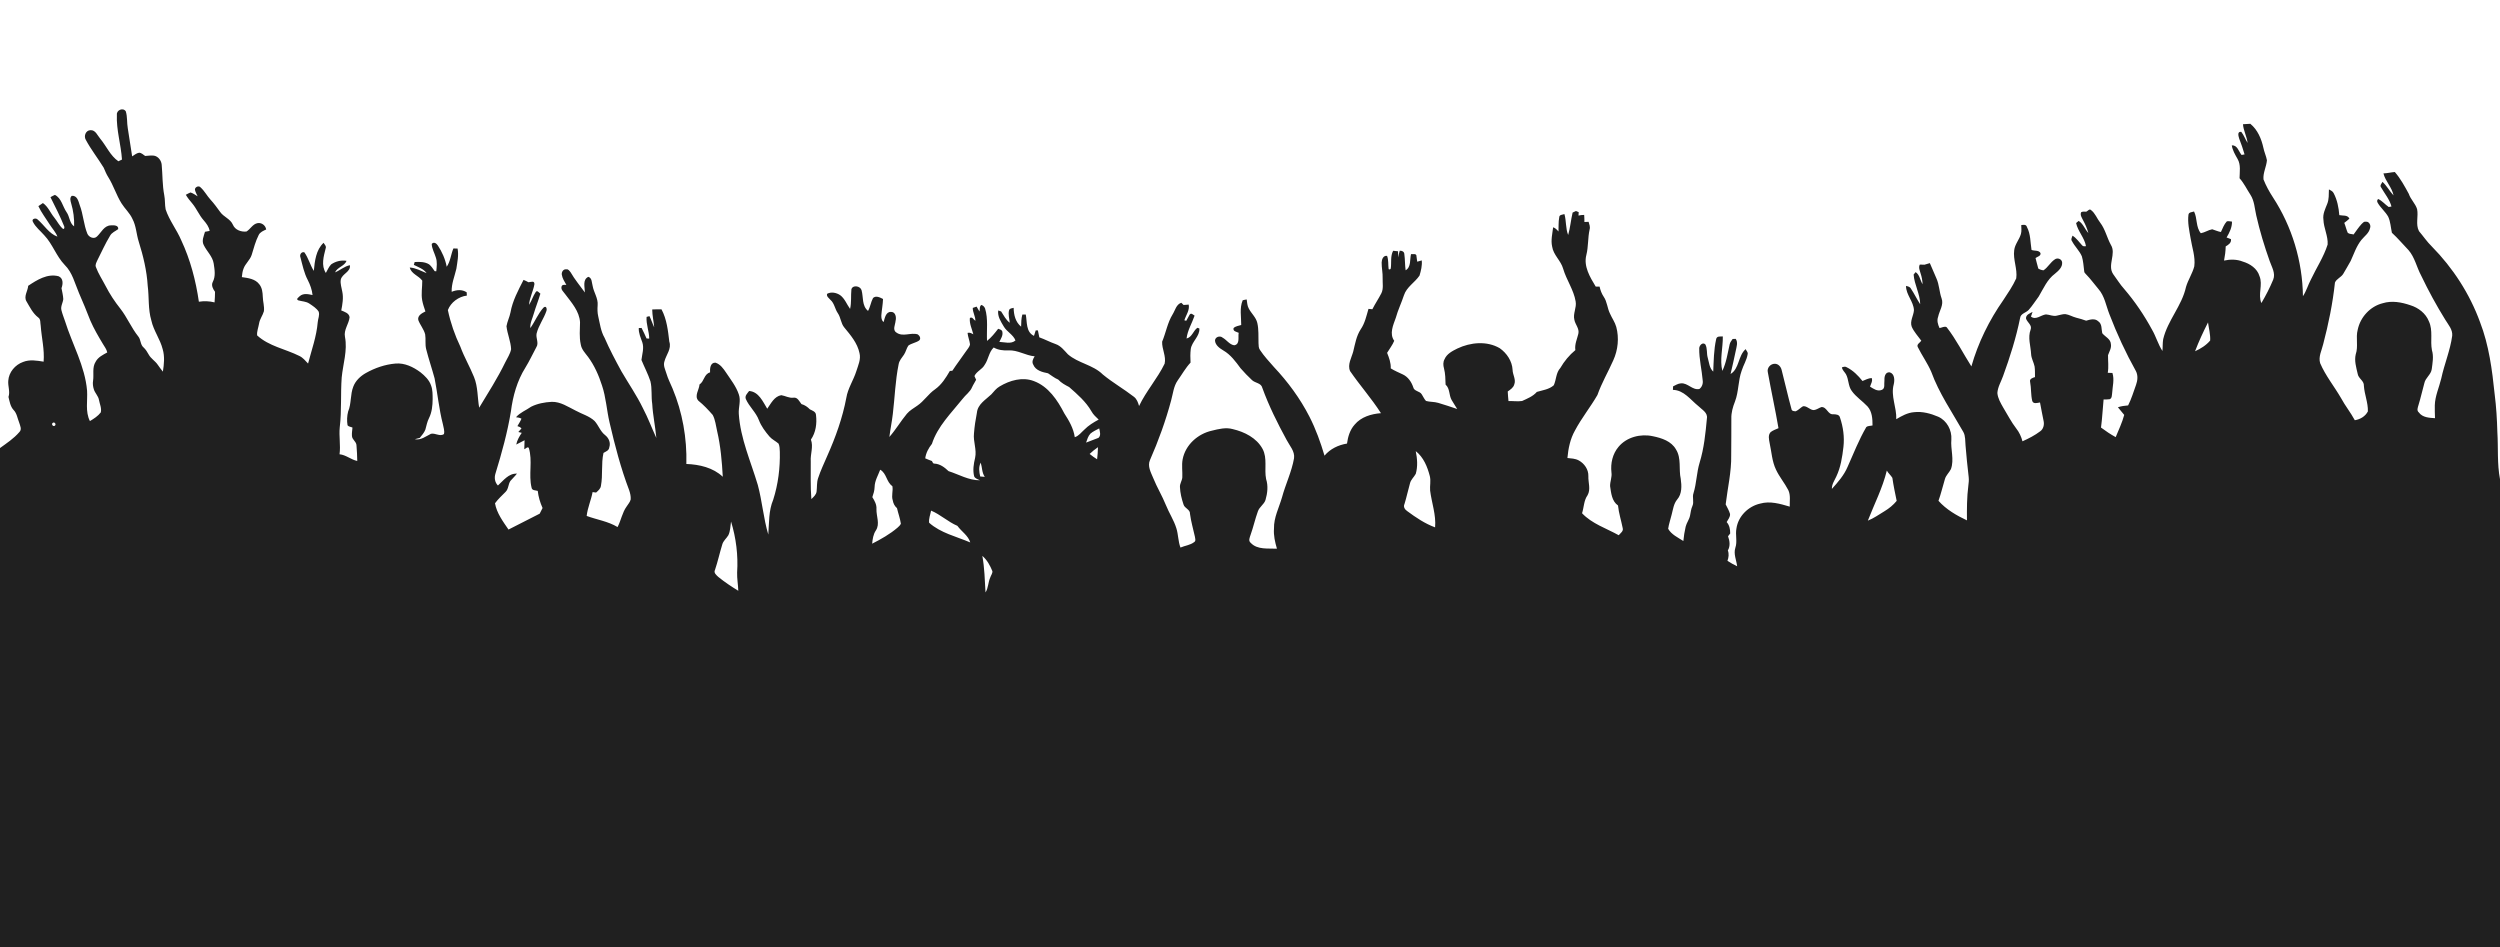 <?xml version="1.0" encoding="UTF-8" ?>
<!DOCTYPE svg PUBLIC "-//W3C//DTD SVG 1.1//EN" "http://www.w3.org/Graphics/SVG/1.1/DTD/svg11.dtd">
<svg width="2048pt" height="776pt" viewBox="0 0 2048 776" version="1.1" xmlns="http://www.w3.org/2000/svg">
<g id="#000000ff">
<path fill="#202020" opacity="1.00" d=" M 95.75 94.01 C 95.33 90.15 100.91 87.83 103.05 91.23 C 104.45 95.70 103.86 100.51 104.68 105.09 C 105.90 112.76 107.05 120.43 108.26 128.10 C 110.09 126.99 111.79 125.44 113.97 125.10 C 115.94 125.18 117.36 126.75 118.91 127.76 C 121.32 127.62 123.75 127.19 126.16 127.51 C 129.67 128.14 132.16 131.52 132.46 134.96 C 133.23 143.25 132.97 151.65 134.55 159.86 C 135.34 163.70 134.94 167.66 135.68 171.49 C 138.66 180.55 144.78 188.11 148.48 196.84 C 155.93 212.72 160.41 229.86 162.92 247.17 C 167.20 246.50 171.56 246.66 175.76 247.72 C 176.00 244.83 176.15 241.94 176.15 239.04 C 174.50 236.75 172.88 233.87 174.27 231.02 C 176.80 226.36 175.80 220.88 175.06 215.88 C 174.13 210.01 169.40 205.92 166.91 200.76 C 165.04 197.22 166.94 193.36 167.93 189.88 C 169.20 189.64 170.47 189.40 171.74 189.17 C 171.15 185.75 169.03 182.97 166.81 180.42 C 163.14 176.28 161.10 171.01 157.58 166.76 C 155.65 164.47 153.73 162.17 152.23 159.57 C 153.47 158.86 154.74 158.22 156.05 157.66 C 158.20 158.31 160.02 159.69 161.91 160.85 C 161.17 159.25 160.27 157.69 159.82 155.97 C 158.91 153.52 162.84 151.49 164.38 153.58 C 167.59 156.48 169.56 160.43 172.48 163.60 C 175.34 166.70 177.80 170.13 180.28 173.54 C 183.15 177.73 188.74 179.26 190.80 184.13 C 192.61 188.42 197.56 190.14 201.90 189.66 C 205.16 187.71 206.99 183.54 210.98 182.79 C 214.34 182.20 217.56 184.64 218.05 187.99 C 215.76 189.07 213.13 190.07 211.93 192.49 C 209.30 197.65 207.87 203.31 206.17 208.82 C 204.82 213.06 200.98 215.90 199.50 220.07 C 198.61 222.28 198.37 224.66 198.12 227.01 C 203.15 227.74 209.05 228.43 212.35 232.80 C 214.73 235.66 215.14 239.48 215.27 243.06 C 215.34 247.05 216.72 250.98 216.19 255.00 C 215.22 258.45 212.79 261.36 212.24 264.97 C 211.72 268.21 210.28 271.54 210.64 274.76 C 220.27 283.64 233.78 285.87 245.21 291.58 C 248.14 292.94 250.19 295.53 252.37 297.82 C 255.27 286.64 259.31 275.65 260.27 264.07 C 260.46 261.15 262.08 258.13 261.04 255.27 C 259.21 252.43 256.23 250.60 253.49 248.74 C 250.75 246.83 247.29 246.95 244.22 246.01 C 242.17 244.88 244.86 243.50 245.58 242.59 C 248.55 240.03 252.59 240.94 256.04 241.71 C 255.60 237.42 254.12 233.34 252.18 229.51 C 249.09 223.71 247.81 217.21 246.14 210.91 C 245.21 208.78 246.80 205.97 249.32 206.69 C 252.67 211.34 254.03 217.08 257.08 221.92 C 257.84 213.92 258.83 204.68 265.08 198.91 C 265.91 200.31 267.54 201.72 266.77 203.52 C 265.15 210.06 262.92 217.42 266.93 223.61 C 268.29 221.24 269.35 218.60 271.27 216.60 C 274.90 214.07 279.51 212.93 283.90 213.68 C 282.14 218.13 276.42 218.77 274.45 223.15 C 278.59 221.45 282.13 218.14 286.61 217.25 C 287.56 222.70 280.18 224.23 279.16 229.11 C 278.62 232.42 279.85 235.65 280.39 238.88 C 281.49 244.00 280.54 249.25 279.56 254.31 C 282.20 255.44 286.09 256.55 286.38 259.94 C 285.78 265.42 281.44 270.23 282.60 275.96 C 284.78 287.11 280.98 298.19 279.92 309.25 C 278.93 322.80 279.97 336.44 278.33 349.95 C 277.57 357.34 279.14 364.76 278.15 372.14 C 283.40 372.63 287.53 376.55 292.67 377.64 C 292.51 373.41 292.47 369.17 292.04 364.95 C 292.04 361.81 288.46 360.26 288.32 357.16 C 288.14 354.84 288.54 352.55 288.75 350.26 C 287.44 349.63 285.68 349.62 284.71 348.42 C 284.10 344.70 284.23 340.77 285.19 337.11 C 287.97 330.59 286.82 323.17 289.47 316.60 C 291.32 311.82 295.24 308.13 299.63 305.64 C 307.11 301.42 315.42 298.54 324.01 297.82 C 331.47 297.16 338.55 300.61 344.40 304.94 C 348.04 307.84 351.61 311.27 353.13 315.80 C 354.49 319.35 354.39 323.21 354.42 326.95 C 354.38 332.27 353.83 337.76 351.41 342.58 C 349.91 345.51 349.36 348.76 348.47 351.90 C 347.51 354.50 345.57 356.58 343.86 358.73 C 342.85 359.00 340.82 359.53 339.80 359.80 C 344.79 360.82 348.88 357.39 353.06 355.36 C 356.53 354.55 360.35 357.86 363.67 355.62 C 364.42 352.90 363.23 350.09 362.79 347.40 C 359.61 335.08 358.47 322.37 356.01 309.91 C 353.83 301.86 351.11 293.96 349.08 285.88 C 348.14 281.95 348.93 277.89 348.30 273.94 C 347.23 269.66 344.15 266.25 342.65 262.16 C 341.86 258.45 345.79 256.51 348.50 255.13 C 347.53 252.11 346.42 249.13 345.86 246.01 C 344.89 240.67 345.96 235.27 345.92 229.90 C 342.95 225.78 336.97 224.47 335.66 219.15 C 340.61 219.42 344.96 222.02 349.47 223.77 C 346.92 220.18 342.72 218.90 339.01 216.98 C 339.18 216.40 339.53 215.23 339.70 214.65 C 343.68 214.44 347.97 214.38 351.49 216.54 C 353.41 218.04 354.67 220.18 356.08 222.13 C 356.41 222.16 357.07 222.22 357.40 222.26 C 357.75 218.48 358.32 214.54 357.01 210.88 C 355.93 207.20 353.82 203.77 353.66 199.86 C 355.31 197.81 357.56 199.33 358.65 201.06 C 362.15 206.34 364.77 212.27 365.95 218.52 C 369.03 214.09 369.33 208.45 371.41 203.56 C 372.55 203.57 373.69 203.58 374.84 203.59 C 375.91 209.09 374.65 214.65 373.87 220.10 C 372.43 226.39 369.75 232.46 370.01 239.05 C 374.00 237.36 378.56 236.96 382.31 239.47 C 382.35 240.36 382.39 241.25 382.44 242.15 C 375.72 242.94 369.27 247.73 366.89 254.02 C 369.07 264.39 372.58 274.52 377.17 284.10 C 380.28 292.62 384.93 300.44 388.30 308.84 C 391.58 316.82 391.07 325.63 392.54 333.99 C 399.92 321.76 407.67 309.70 413.91 296.82 C 415.59 293.29 417.98 289.97 418.70 286.07 C 418.42 279.64 415.61 273.61 414.91 267.24 C 415.56 263.36 417.44 259.80 418.19 255.94 C 419.87 246.41 424.54 237.80 428.89 229.28 C 430.27 229.84 431.63 230.47 432.93 231.24 C 434.97 231.06 438.05 229.60 437.77 232.98 C 436.76 238.67 433.82 243.89 433.38 249.74 C 435.57 246.48 436.59 242.61 438.79 239.37 C 440.01 237.29 441.53 239.82 442.69 240.57 C 441.10 246.09 438.88 251.39 437.29 256.91 C 436.22 260.83 434.10 264.58 434.44 268.77 C 438.31 263.37 440.73 256.95 445.23 252.01 C 447.54 249.95 448.29 253.18 447.57 254.91 C 445.42 261.19 441.21 266.62 439.60 273.12 C 438.75 276.88 441.66 280.90 439.37 284.43 C 436.38 289.99 433.73 295.74 430.41 301.13 C 423.64 311.90 420.15 324.43 418.55 336.97 C 415.72 354.22 411.05 371.10 405.93 387.79 C 404.78 391.26 405.28 395.07 407.89 397.73 C 412.49 393.64 416.53 387.74 423.48 387.99 C 421.88 390.13 419.87 391.91 418.15 393.94 C 416.26 396.68 416.65 400.55 414.16 402.95 C 411.17 405.96 408.03 408.85 405.50 412.29 C 406.95 420.44 412.02 427.13 416.56 433.81 C 425.05 429.41 433.62 425.17 442.12 420.79 C 442.89 419.24 443.68 417.70 444.47 416.16 C 442.47 411.70 441.06 407.00 440.52 402.14 C 438.77 401.58 435.83 401.95 435.48 399.52 C 432.83 388.78 436.51 377.52 433.17 366.86 C 431.97 365.67 430.69 367.69 429.49 367.98 C 429.59 365.53 429.67 363.08 429.73 360.63 C 427.42 361.77 425.18 363.00 422.90 364.18 C 423.62 360.65 425.41 357.52 427.43 354.58 C 426.72 354.41 425.31 354.07 424.60 353.90 C 425.45 352.92 426.32 351.95 427.20 350.98 C 426.36 349.97 425.08 349.42 423.86 349.07 C 425.02 347.07 426.30 345.12 427.19 342.98 C 425.81 342.28 424.32 341.89 422.72 341.79 C 426.07 337.86 431.00 336.11 435.10 333.18 C 440.29 330.59 446.17 329.49 451.94 329.19 C 459.19 328.98 465.31 333.30 471.54 336.36 C 476.70 339.22 482.70 340.75 487.08 344.88 C 490.33 348.44 491.75 353.39 495.67 356.41 C 498.71 358.79 500.42 362.69 499.11 366.51 C 498.89 369.11 496.26 369.88 494.38 371.03 C 492.38 379.90 493.97 389.06 492.29 397.95 C 492.01 400.39 490.00 401.96 488.31 403.50 C 487.59 403.40 486.16 403.20 485.45 403.11 C 484.24 409.73 481.33 415.93 480.60 422.66 C 489.02 425.78 498.13 427.05 505.91 431.77 C 508.77 426.32 509.68 419.98 513.34 414.92 C 514.48 413.02 516.18 411.35 516.66 409.12 C 516.84 406.53 516.22 403.97 515.40 401.54 C 508.55 383.53 503.69 364.85 499.35 346.10 C 496.98 336.05 496.48 325.59 493.15 315.77 C 490.50 307.49 486.94 299.41 481.76 292.39 C 479.39 289.23 476.37 286.21 475.76 282.14 C 474.42 276.15 475.09 270.03 475.16 263.98 C 474.61 254.92 468.20 247.87 463.00 240.98 C 461.79 239.17 459.45 237.41 459.97 235.04 C 460.27 232.96 462.42 233.31 463.96 233.40 C 462.46 230.72 460.68 228.06 460.22 224.97 C 459.92 222.79 461.52 220.26 463.93 220.64 C 465.60 220.27 466.57 222.02 467.48 223.12 C 470.81 228.98 475.22 234.12 479.13 239.59 C 479.12 235.35 477.01 229.07 481.98 226.77 C 485.11 227.79 484.69 231.54 485.47 234.11 C 486.38 239.57 490.12 244.38 489.58 250.10 C 489.37 253.13 489.36 256.19 490.07 259.17 C 491.45 265.08 492.14 271.29 495.23 276.64 C 499.31 286.08 504.15 295.17 509.07 304.20 C 514.94 314.28 521.61 323.91 526.70 334.43 C 530.86 342.32 533.96 350.69 537.67 358.78 C 536.86 349.46 534.82 340.30 534.31 330.95 C 533.35 324.77 534.33 318.40 532.82 312.31 C 530.83 306.31 527.86 300.70 525.47 294.88 C 526.02 290.10 527.78 285.17 526.17 280.40 C 524.84 276.61 523.08 272.85 523.28 268.73 C 523.85 268.71 525.00 268.68 525.57 268.66 C 527.05 271.47 528.36 274.35 529.64 277.26 C 530.19 277.29 531.29 277.36 531.84 277.39 C 531.82 271.35 529.17 265.63 529.69 259.58 C 530.28 259.43 531.46 259.14 532.05 258.99 C 533.53 261.96 534.48 265.14 535.92 268.14 C 535.51 263.25 534.33 258.44 534.29 253.51 C 536.83 253.46 539.36 253.30 541.90 253.41 C 546.25 261.48 547.22 270.88 548.30 279.87 C 550.31 285.71 545.71 290.63 544.32 296.01 C 543.12 299.45 545.02 302.81 545.97 306.06 C 547.18 310.28 549.25 314.17 550.93 318.22 C 559.09 337.74 562.81 358.95 562.27 380.08 C 572.90 380.49 584.16 383.03 592.10 390.57 C 591.41 378.02 590.34 365.42 587.47 353.15 C 586.41 348.72 586.04 343.99 583.86 339.92 C 580.22 335.76 576.42 331.70 572.09 328.24 C 568.58 324.36 572.76 319.31 573.04 314.96 C 576.98 312.40 576.69 306.42 581.68 305.06 C 581.50 301.96 581.81 296.99 586.06 297.08 C 590.08 298.35 592.61 301.97 594.85 305.31 C 598.61 311.00 602.99 316.45 605.20 322.99 C 607.15 328.21 604.84 333.66 605.22 339.02 C 606.54 359.31 615.07 378.05 620.80 397.31 C 624.40 410.68 625.42 424.62 629.38 437.90 C 630.13 428.35 629.59 418.39 633.41 409.39 C 637.46 396.72 639.14 383.30 638.83 370.02 C 638.70 367.80 638.74 365.45 637.79 363.41 C 635.44 361.32 632.42 360.02 630.34 357.59 C 626.90 353.55 623.63 349.22 621.71 344.22 C 619.32 337.76 613.75 333.17 611.00 326.92 C 609.90 324.28 612.28 322.22 613.68 320.30 C 621.53 320.85 624.94 329.00 628.52 334.84 C 631.56 330.56 634.31 324.69 640.04 323.73 C 643.39 324.28 646.45 326.25 649.99 325.79 C 653.40 325.24 654.80 328.86 656.56 331.03 C 659.24 331.76 661.53 333.35 663.45 335.34 C 665.51 336.39 668.38 337.22 668.47 340.03 C 669.32 346.94 668.33 354.30 664.30 360.12 C 666.50 366.00 663.74 371.93 664.17 377.95 C 664.26 388.25 663.84 398.57 664.67 408.86 C 666.47 407.09 668.66 405.27 668.95 402.60 C 669.40 399.01 669.00 395.30 670.15 391.82 C 672.19 385.53 675.09 379.57 677.68 373.50 C 684.51 358.20 690.21 342.32 693.32 325.82 C 694.59 318.07 699.17 311.49 701.50 304.09 C 702.99 299.30 705.41 294.34 704.09 289.21 C 702.39 281.04 696.81 274.55 691.66 268.29 C 688.81 264.93 688.83 260.20 686.38 256.62 C 683.94 253.18 683.61 248.53 680.32 245.67 C 679.13 244.23 676.88 242.88 677.56 240.70 C 680.88 238.85 685.18 239.74 688.23 241.77 C 692.06 244.58 693.66 249.33 696.39 253.06 C 697.63 247.74 696.92 242.27 697.48 236.90 C 698.72 233.14 704.82 234.27 705.80 237.75 C 707.38 243.47 705.93 250.47 711.09 254.71 C 713.00 251.39 713.38 247.45 715.20 244.12 C 717.65 241.87 720.90 243.71 723.37 244.92 C 723.25 249.43 722.31 253.85 721.99 258.34 C 721.95 260.25 722.13 262.64 723.90 263.79 C 724.77 260.61 725.66 255.23 730.03 255.51 C 733.71 255.52 734.42 260.06 733.65 262.89 C 733.45 265.99 730.86 270.36 734.42 272.47 C 739.66 276.27 746.18 272.10 751.86 273.95 C 753.44 275.01 754.74 277.46 752.91 278.98 C 750.20 280.83 746.74 281.19 744.11 283.13 C 742.57 285.39 742.09 288.21 740.57 290.49 C 738.88 293.01 736.66 295.33 736.15 298.45 C 733.41 311.85 733.03 325.58 731.40 339.13 C 730.67 345.44 729.34 351.65 728.57 357.96 C 733.84 352.00 737.84 345.07 742.92 338.96 C 745.25 336.16 748.51 334.44 751.43 332.34 C 756.98 328.61 760.49 322.67 766.03 318.91 C 771.38 315.09 774.88 309.47 778.12 303.88 C 778.63 303.84 779.66 303.75 780.18 303.71 C 783.62 298.37 787.56 293.38 791.11 288.11 C 792.34 286.15 794.25 284.44 794.63 282.07 C 794.28 278.88 792.90 275.90 792.63 272.70 C 794.37 272.16 795.89 273.07 797.36 273.87 C 796.26 269.49 793.99 265.07 794.52 260.52 C 796.47 259.14 797.57 261.97 799.03 262.83 C 799.11 259.13 796.80 255.88 796.89 252.24 C 797.68 251.97 799.24 251.44 800.03 251.17 C 800.80 252.51 801.59 253.85 802.37 255.20 C 802.89 253.43 802.16 250.95 803.95 249.80 C 805.39 250.30 806.40 251.27 806.98 252.70 C 809.62 261.35 808.12 270.42 808.57 279.28 C 812.13 276.47 814.94 272.91 817.69 269.34 C 819.01 269.87 820.84 270.08 821.13 271.82 C 821.78 274.84 819.92 277.50 818.64 280.07 C 822.96 280.25 828.26 282.09 831.88 278.91 C 830.02 274.09 824.79 271.84 822.28 267.45 C 819.91 263.45 817.05 259.22 817.74 254.32 C 818.34 254.53 819.54 254.94 820.13 255.15 C 822.27 258.39 823.97 261.98 827.18 264.40 C 826.92 261.01 825.69 257.50 826.66 254.12 C 827.10 252.48 829.06 252.58 830.38 252.17 C 830.47 257.88 831.83 263.80 836.49 267.60 C 836.57 264.27 836.62 260.90 837.50 257.67 C 838.43 257.66 839.37 257.65 840.32 257.65 C 841.48 263.70 840.31 272.02 847.04 275.15 C 847.48 273.64 848.00 272.14 848.47 270.64 C 848.92 270.65 849.80 270.67 850.25 270.69 C 850.63 272.57 851.01 274.46 851.40 276.35 C 855.96 277.97 860.23 280.30 864.81 281.88 C 869.09 283.36 871.82 287.10 874.83 290.25 C 883.25 297.59 895.41 298.81 903.40 306.76 C 911.47 313.45 920.66 318.65 928.93 325.07 C 931.33 326.90 932.33 329.82 933.12 332.62 C 938.94 320.34 948.17 310.11 954.07 297.92 C 955.46 291.84 951.76 285.97 952.03 279.91 C 955.13 272.53 956.37 264.43 960.61 257.53 C 962.71 254.22 963.53 249.38 967.71 248.02 C 968.18 248.48 969.14 249.39 969.61 249.85 C 970.99 249.73 972.38 249.62 973.78 249.52 C 974.73 254.18 971.53 258.16 970.23 262.38 L 971.77 262.79 C 972.49 261.49 973.94 258.88 974.66 257.58 C 976.00 256.07 977.35 257.95 978.61 258.56 C 976.48 264.83 972.79 270.62 972.03 277.31 C 976.56 276.25 977.44 271.00 980.91 268.52 L 982.52 269.08 C 982.98 275.51 976.38 279.73 975.47 285.91 C 975.04 289.61 975.08 293.34 975.29 297.05 C 971.17 301.44 968.27 306.76 964.78 311.64 C 961.40 316.43 960.94 322.44 959.42 327.93 C 954.96 344.66 949.04 360.99 942.08 376.84 C 939.83 381.86 942.80 386.93 944.68 391.53 C 947.74 399.15 952.06 406.18 955.13 413.81 C 957.70 420.26 961.64 426.11 963.68 432.77 C 965.31 437.93 965.09 443.48 967.04 448.56 C 970.71 446.95 975.04 446.62 978.25 444.09 C 979.85 443.12 979.05 441.24 978.89 439.77 C 977.54 433.51 975.67 427.36 974.85 420.99 C 975.05 417.26 970.43 416.48 969.53 413.26 C 967.98 408.63 966.80 403.81 966.61 398.91 C 966.46 396.14 968.36 393.80 968.55 391.09 C 968.78 386.17 967.91 381.22 968.81 376.34 C 971.05 364.47 981.21 355.38 992.78 352.81 C 998.32 351.43 1004.21 349.93 1009.89 351.53 C 1019.51 353.79 1029.42 358.74 1034.30 367.76 C 1038.40 375.41 1035.57 384.30 1037.19 392.43 C 1039.01 397.99 1038.31 404.04 1036.70 409.56 C 1035.53 413.25 1031.68 415.24 1030.46 418.90 C 1028.17 425.19 1026.77 431.77 1024.50 438.07 C 1023.84 440.24 1022.37 442.97 1024.64 444.76 C 1030.09 450.53 1038.91 449.11 1046.08 449.49 C 1044.50 444.14 1043.21 438.64 1043.65 433.02 C 1043.43 424.02 1047.76 415.92 1050.20 407.49 C 1053.11 396.67 1058.16 386.48 1060.08 375.40 C 1060.86 369.60 1056.42 365.13 1053.97 360.34 C 1046.46 346.57 1039.44 332.46 1034.08 317.70 C 1033.17 313.70 1028.23 313.84 1025.67 311.41 C 1022.41 308.29 1019.20 305.10 1016.27 301.67 C 1012.27 296.22 1008.12 290.53 1002.15 287.09 C 999.12 285.27 995.67 282.87 995.32 279.04 C 995.39 275.99 999.43 274.67 1001.58 276.62 C 1004.90 278.43 1007.17 282.30 1011.04 282.85 C 1016.03 282.09 1014.02 276.12 1014.75 272.64 C 1012.96 271.73 1009.87 271.54 1010.54 268.77 C 1012.18 267.12 1014.69 266.94 1016.81 266.24 C 1016.85 259.51 1015.31 252.39 1018.02 245.99 C 1019.07 245.67 1020.16 245.51 1021.27 245.31 C 1021.68 247.79 1021.72 250.44 1022.98 252.70 C 1025.08 256.82 1028.97 259.95 1030.00 264.62 C 1031.23 270.00 1030.80 275.57 1030.97 281.05 C 1031.07 282.98 1030.97 285.10 1032.21 286.74 C 1035.49 291.72 1039.60 296.09 1043.52 300.57 C 1055.02 312.79 1065.09 326.44 1072.73 341.40 C 1077.92 351.57 1081.80 362.35 1085.04 373.28 C 1089.67 367.71 1096.41 364.52 1103.47 363.37 C 1104.22 357.80 1105.87 352.17 1109.69 347.90 C 1114.95 341.55 1123.33 339.07 1131.28 338.47 C 1123.61 326.44 1114.04 315.75 1105.99 304.00 C 1103.67 298.61 1107.21 293.12 1108.57 287.95 C 1110.08 281.76 1111.12 275.28 1114.66 269.83 C 1118.12 264.81 1119.38 258.77 1121.06 253.03 C 1121.86 253.10 1123.45 253.25 1124.24 253.33 C 1126.49 248.87 1129.30 244.73 1131.59 240.29 C 1133.51 236.47 1132.52 232.07 1132.66 227.98 C 1132.83 223.62 1131.78 219.34 1131.85 215.00 C 1131.93 212.50 1133.17 209.12 1136.29 209.60 C 1137.61 213.09 1137.06 216.86 1137.58 220.49 C 1138.47 220.91 1139.05 220.71 1139.32 219.88 C 1140.02 215.08 1138.87 209.91 1141.25 205.44 C 1142.26 205.54 1144.27 205.75 1145.27 205.85 C 1145.29 207.53 1145.34 209.21 1145.37 210.90 C 1145.73 209.05 1146.08 207.19 1146.67 205.39 C 1148.36 205.26 1150.27 206.07 1150.41 208.00 C 1151.06 212.44 1150.86 216.97 1151.49 221.43 C 1156.10 218.78 1154.83 212.56 1155.90 208.17 C 1157.38 208.35 1160.58 207.40 1160.38 209.99 C 1160.63 211.44 1160.81 212.91 1160.98 214.38 C 1162.20 214.02 1163.44 213.67 1164.70 213.33 C 1165.14 217.54 1164.08 221.76 1162.87 225.76 C 1159.02 231.44 1152.31 235.07 1150.11 241.88 C 1148.08 248.12 1145.16 254.03 1143.43 260.37 C 1141.34 266.32 1137.97 273.32 1142.15 279.20 C 1140.68 282.76 1138.26 285.78 1136.31 289.05 C 1137.94 293.09 1139.51 297.26 1139.29 301.76 C 1142.42 303.75 1145.87 305.15 1149.21 306.75 C 1153.42 308.73 1156.25 312.84 1157.70 317.16 C 1158.43 320.70 1163.22 320.26 1164.77 323.17 C 1165.92 324.91 1166.72 326.93 1168.18 328.46 C 1171.42 329.37 1174.91 329.04 1178.17 330.03 C 1183.40 331.57 1188.58 333.30 1193.75 335.07 C 1192.28 332.53 1190.54 330.18 1189.14 327.61 C 1186.88 323.63 1187.88 318.33 1184.23 315.09 C 1184.08 310.63 1184.06 306.12 1182.92 301.78 C 1182.22 299.31 1182.07 296.61 1183.35 294.31 C 1185.22 289.82 1189.79 287.56 1193.88 285.50 C 1204.63 280.41 1218.03 279.08 1228.61 285.26 C 1234.36 289.31 1238.77 295.87 1239.11 303.04 C 1239.20 307.11 1242.12 311.00 1240.44 315.06 C 1239.67 317.71 1237.22 319.18 1235.14 320.69 C 1235.26 323.32 1235.49 325.95 1235.75 328.57 C 1239.45 328.41 1243.20 329.05 1246.89 328.50 C 1251.20 326.51 1255.79 324.73 1258.99 321.05 C 1263.69 319.66 1269.11 319.00 1272.86 315.61 C 1274.96 311.03 1274.61 305.37 1278.21 301.47 C 1281.45 295.89 1285.55 290.92 1290.53 286.81 C 1289.83 282.11 1291.92 277.85 1292.98 273.42 C 1293.99 269.21 1290.46 265.91 1289.72 261.99 C 1288.42 256.91 1291.72 252.03 1290.77 246.91 C 1289.16 237.37 1283.22 229.34 1280.53 220.14 C 1278.69 213.49 1272.50 208.90 1271.50 201.94 C 1270.36 196.70 1271.72 191.40 1272.32 186.19 C 1274.15 186.79 1275.48 188.21 1276.70 189.65 C 1276.92 185.82 1276.56 181.95 1277.31 178.17 C 1277.31 175.76 1279.89 175.97 1281.58 175.38 C 1283.19 180.99 1282.46 187.05 1284.63 192.51 C 1286.38 186.51 1286.84 180.22 1288.28 174.14 C 1289.17 173.71 1290.08 173.28 1291.01 172.86 C 1291.57 173.09 1292.69 173.55 1293.26 173.78 C 1293.22 174.48 1293.15 175.89 1293.11 176.59 C 1294.63 176.21 1296.18 176.04 1297.76 176.07 C 1297.95 177.99 1297.91 179.93 1297.96 181.87 C 1299.09 181.81 1300.23 181.76 1301.38 181.71 C 1301.98 183.75 1302.86 185.87 1302.21 188.01 C 1300.68 194.86 1301.26 201.98 1299.56 208.80 C 1297.09 218.15 1302.56 227.06 1307.21 234.77 C 1308.00 234.77 1309.59 234.77 1310.38 234.77 C 1311.00 237.73 1312.07 240.59 1313.77 243.11 C 1316.62 247.23 1316.67 252.47 1318.89 256.87 C 1320.50 260.57 1322.96 263.89 1324.05 267.82 C 1326.47 276.87 1325.47 286.68 1321.60 295.18 C 1317.39 304.71 1312.07 313.72 1308.62 323.57 C 1302.89 333.53 1295.55 342.54 1290.18 352.74 C 1286.30 359.59 1284.74 367.43 1284.03 375.20 C 1287.11 375.53 1290.38 375.62 1293.20 377.12 C 1297.86 379.60 1301.36 384.60 1301.19 390.01 C 1300.97 395.24 1303.32 400.82 1300.52 405.71 C 1297.43 410.03 1297.60 415.55 1296.02 420.45 C 1304.18 429.10 1315.90 432.78 1326.06 438.46 C 1327.46 436.72 1330.15 435.16 1329.30 432.54 C 1328.09 426.37 1326.09 420.37 1325.47 414.09 C 1320.33 410.49 1319.85 403.87 1318.99 398.21 C 1318.91 394.45 1320.68 390.84 1320.11 387.04 C 1319.25 379.67 1321.00 371.84 1325.86 366.09 C 1332.53 358.01 1344.07 355.14 1354.08 357.37 C 1361.23 358.82 1369.18 361.39 1372.97 368.19 C 1377.54 375.42 1375.09 384.29 1376.86 392.22 C 1377.66 397.92 1377.99 404.59 1373.93 409.21 C 1371.04 412.72 1370.54 417.39 1369.40 421.63 C 1368.50 425.48 1367.11 429.23 1366.56 433.17 C 1369.19 437.91 1374.59 440.32 1379.00 443.20 C 1379.40 439.26 1379.97 435.32 1380.89 431.46 C 1381.65 428.28 1383.84 425.63 1384.48 422.40 C 1385.01 419.77 1385.26 417.06 1386.39 414.60 C 1387.99 411.23 1386.07 407.41 1387.33 403.93 C 1389.86 395.77 1389.84 387.09 1392.36 378.92 C 1395.95 367.21 1397.17 354.96 1398.29 342.82 C 1399.17 338.00 1394.17 335.56 1391.31 332.67 C 1384.88 327.55 1379.46 319.56 1370.45 319.38 C 1370.48 318.42 1370.53 317.46 1370.60 316.50 C 1372.66 315.50 1374.68 314.17 1377.05 314.04 C 1382.64 313.52 1386.47 319.88 1392.13 318.66 C 1394.24 317.08 1395.22 314.38 1394.87 311.80 C 1394.14 302.89 1391.83 294.12 1392.01 285.14 C 1392.21 282.85 1394.82 280.04 1396.99 282.10 C 1398.83 285.40 1397.92 289.49 1398.98 293.07 C 1400.10 296.94 1400.31 301.53 1403.48 304.43 C 1403.87 295.59 1403.94 286.58 1405.86 277.93 C 1406.31 275.07 1409.26 275.78 1411.33 275.60 C 1411.48 284.99 1408.68 294.60 1410.94 303.86 C 1414.24 296.99 1415.28 289.34 1416.96 281.98 C 1417.33 280.36 1418.45 279.07 1419.35 277.70 C 1419.98 277.67 1421.26 277.62 1421.90 277.59 C 1423.95 280.55 1422.54 284.13 1421.94 287.32 C 1420.59 293.69 1419.20 300.05 1417.68 306.37 C 1424.92 302.08 1423.76 291.36 1430.06 285.99 C 1430.51 287.30 1432.02 288.44 1431.71 289.97 C 1431.00 294.87 1428.18 299.09 1426.74 303.77 C 1423.81 311.90 1424.41 320.84 1421.30 328.93 C 1419.52 333.40 1418.18 338.10 1418.32 342.96 C 1418.42 352.97 1418.19 362.98 1418.20 372.98 C 1418.46 386.54 1415.25 399.80 1413.67 413.19 C 1414.90 415.77 1416.46 418.23 1417.24 421.01 C 1417.51 423.54 1415.58 425.56 1414.49 427.69 C 1416.80 430.26 1417.39 433.66 1417.38 437.03 C 1416.77 437.78 1416.18 438.54 1415.61 439.30 C 1417.01 443.12 1417.59 447.25 1415.46 450.93 C 1416.51 453.74 1416.13 456.64 1415.14 459.42 C 1417.65 461.13 1420.33 462.58 1423.08 463.89 C 1422.47 458.88 1419.95 453.75 1421.61 448.71 C 1423.38 443.57 1421.45 438.11 1422.50 432.87 C 1423.92 422.90 1432.22 414.73 1441.92 412.55 C 1450.04 410.23 1458.33 412.72 1466.14 415.03 C 1466.03 410.52 1466.99 405.70 1464.96 401.48 C 1461.96 395.68 1457.65 390.66 1454.89 384.73 C 1451.60 377.91 1451.29 370.22 1449.68 362.94 C 1449.16 359.99 1448.19 356.35 1450.58 353.93 C 1452.47 352.49 1454.76 351.73 1456.93 350.77 C 1454.34 335.47 1450.95 320.32 1448.22 305.05 C 1447.26 301.50 1450.36 297.95 1453.94 298.00 C 1456.81 297.99 1458.97 300.53 1459.54 303.18 C 1462.32 313.75 1464.62 324.47 1467.56 335.00 C 1467.70 336.74 1469.76 336.99 1471.15 336.89 C 1473.37 335.90 1474.95 333.96 1477.06 332.78 C 1480.41 332.37 1482.67 336.03 1485.98 335.94 C 1488.20 335.66 1490.01 334.18 1492.10 333.47 C 1496.63 333.19 1497.34 339.96 1501.96 339.35 C 1504.09 339.45 1506.76 339.52 1507.34 342.12 C 1509.93 349.78 1511.07 358.01 1510.15 366.08 C 1509.18 374.35 1507.92 382.77 1504.31 390.35 C 1502.79 393.62 1500.57 396.74 1500.68 400.51 C 1505.64 395.02 1510.65 389.32 1513.56 382.42 C 1518.46 371.48 1522.81 360.24 1528.87 349.87 C 1530.27 348.70 1532.27 348.98 1533.97 348.53 C 1533.98 343.13 1533.66 337.17 1529.86 332.93 C 1525.74 328.52 1520.47 325.22 1516.95 320.25 C 1513.94 316.23 1514.58 310.81 1512.19 306.52 C 1511.09 304.66 1509.21 303.20 1508.90 300.96 C 1510.14 300.51 1511.52 300.04 1512.78 300.84 C 1517.97 303.40 1522.17 307.61 1525.74 312.12 C 1528.19 311.16 1530.58 309.83 1533.28 309.67 C 1534.31 312.12 1532.62 314.43 1531.93 316.72 C 1534.74 318.49 1538.06 320.89 1541.54 319.40 C 1544.56 318.26 1543.27 314.48 1543.71 312.01 C 1543.54 309.14 1544.15 304.63 1548.04 305.00 C 1552.13 306.15 1552.21 311.47 1551.34 314.90 C 1548.73 324.48 1553.85 333.80 1553.41 343.41 C 1557.91 340.73 1562.66 338.07 1568.01 337.66 C 1574.79 336.88 1581.60 338.73 1587.80 341.39 C 1594.88 344.55 1599.06 352.40 1598.55 360.03 C 1597.81 368.13 1601.05 376.34 1598.21 384.27 C 1596.80 387.15 1594.15 389.31 1593.27 392.47 C 1591.48 398.39 1590.09 404.43 1588.00 410.26 C 1594.33 417.37 1602.79 422.28 1611.33 426.29 C 1611.24 416.82 1611.25 407.32 1612.46 397.91 C 1612.77 395.56 1613.02 393.18 1612.75 390.83 C 1611.67 382.24 1610.94 373.61 1610.17 364.99 C 1609.79 361.27 1610.23 357.24 1608.36 353.87 C 1599.18 337.68 1588.46 322.16 1582.07 304.56 C 1579.01 297.49 1574.46 291.20 1571.05 284.32 C 1569.86 282.06 1572.86 280.73 1573.94 279.13 C 1571.25 275.40 1568.01 271.98 1566.12 267.74 C 1564.36 263.07 1567.63 258.65 1567.91 254.05 C 1567.56 246.88 1561.36 241.46 1561.41 234.21 C 1562.85 234.57 1564.60 234.88 1565.38 236.38 C 1568.17 240.52 1570.27 245.08 1573.03 249.24 C 1572.93 240.79 1568.21 233.19 1567.64 224.89 C 1568.05 224.40 1568.87 223.41 1569.29 222.92 C 1572.64 225.10 1572.94 229.65 1575.00 232.85 C 1574.85 229.82 1574.31 226.82 1573.34 223.94 C 1572.71 221.59 1571.43 219.10 1572.72 216.73 C 1573.96 216.69 1575.27 216.78 1576.56 216.85 C 1578.00 216.41 1579.44 215.97 1580.92 215.54 C 1582.76 219.67 1584.52 223.84 1586.30 228.01 C 1588.68 233.22 1588.63 239.11 1590.56 244.48 C 1592.48 249.67 1588.74 254.53 1587.72 259.50 C 1586.52 262.62 1587.53 265.86 1588.86 268.75 C 1590.71 268.50 1593.00 266.96 1594.70 268.05 C 1602.52 278.04 1608.15 289.50 1614.96 300.16 C 1620.49 280.73 1629.53 262.38 1641.11 245.85 C 1644.89 240.07 1648.88 234.34 1651.71 228.03 C 1652.80 220.28 1648.97 212.71 1650.04 204.95 C 1650.60 200.04 1654.24 196.30 1655.55 191.63 C 1656.20 189.27 1655.86 186.80 1655.81 184.39 C 1657.60 184.16 1659.85 183.65 1660.48 186.01 C 1663.55 191.77 1663.21 198.47 1664.22 204.73 C 1666.54 205.75 1670.21 204.73 1671.57 207.32 C 1672.05 209.80 1668.93 210.23 1667.51 211.40 C 1668.35 214.24 1668.86 217.17 1669.77 220.00 C 1671.03 220.82 1672.51 221.28 1674.04 221.45 C 1677.66 219.03 1679.67 214.87 1683.32 212.49 C 1685.46 210.89 1688.99 212.13 1689.29 214.90 C 1689.69 218.99 1686.19 221.91 1683.37 224.27 C 1677.06 228.94 1673.99 236.39 1670.10 242.93 C 1667.33 246.56 1664.95 250.52 1661.88 253.90 C 1659.68 256.26 1655.28 256.82 1654.87 260.51 C 1651.59 276.71 1646.58 292.51 1640.93 308.02 C 1639.32 312.64 1636.54 316.98 1636.25 321.96 C 1636.61 326.32 1638.94 330.18 1641.05 333.91 C 1644.55 339.63 1647.58 345.67 1651.70 351.00 C 1654.16 354.08 1655.81 357.70 1656.81 361.51 C 1661.90 359.24 1666.90 356.67 1671.36 353.30 C 1673.92 351.50 1674.77 348.02 1674.16 345.07 C 1673.20 339.93 1672.04 334.83 1671.17 329.68 C 1669.04 330.06 1665.62 331.23 1664.79 328.35 C 1663.59 323.31 1664.07 318.01 1663.07 312.91 C 1662.36 310.33 1665.17 309.50 1667.06 308.92 C 1667.00 306.01 1667.16 303.09 1666.74 300.21 C 1666.03 296.73 1664.02 293.59 1663.88 289.99 C 1663.55 283.35 1661.02 276.61 1663.47 270.09 C 1664.95 266.38 1660.77 264.17 1659.72 261.04 C 1659.43 257.81 1662.84 256.75 1665.08 255.50 C 1664.75 256.46 1664.09 258.39 1663.76 259.35 C 1667.81 262.52 1671.89 258.02 1676.06 257.56 C 1679.09 257.72 1682.02 259.43 1685.10 258.54 C 1687.36 258.14 1689.57 257.24 1691.93 257.32 C 1695.05 257.73 1697.78 259.49 1700.82 260.26 C 1703.55 260.96 1706.31 261.71 1708.98 262.71 C 1712.21 261.76 1716.12 260.57 1718.92 263.23 C 1722.16 265.45 1721.37 269.64 1722.16 272.96 C 1724.50 275.91 1729.06 277.62 1729.24 281.91 C 1729.83 285.20 1727.89 288.02 1726.89 290.99 C 1726.84 295.79 1727.52 300.61 1726.68 305.40 C 1727.93 305.45 1729.20 305.50 1730.50 305.54 C 1732.24 310.95 1730.58 316.56 1730.27 322.04 C 1729.98 323.79 1730.24 326.24 1728.25 327.04 C 1726.59 327.32 1724.88 327.20 1723.26 327.26 C 1722.49 334.92 1722.19 342.62 1721.14 350.25 C 1724.99 353.09 1728.95 355.82 1733.18 358.10 C 1735.62 352.08 1738.50 346.20 1740.16 339.89 C 1738.39 337.84 1736.65 335.76 1734.99 333.64 C 1737.68 332.71 1740.50 332.33 1743.36 332.11 C 1746.07 326.74 1747.81 320.96 1749.83 315.31 C 1751.13 311.72 1751.56 307.56 1749.77 304.06 C 1741.43 289.12 1734.21 273.55 1728.09 257.57 C 1725.28 250.54 1724.17 242.55 1718.99 236.70 C 1715.62 232.72 1712.57 228.47 1708.92 224.75 C 1708.28 223.98 1707.29 223.28 1707.38 222.16 C 1706.86 218.09 1706.63 213.94 1705.46 209.98 C 1703.49 205.38 1699.62 201.93 1697.36 197.49 C 1696.19 196.07 1697.39 194.50 1697.80 193.06 C 1700.95 194.99 1703.01 198.12 1705.49 200.78 C 1706.26 201.91 1707.57 201.90 1708.83 201.64 C 1707.65 194.75 1702.18 189.52 1700.74 182.71 C 1701.27 182.28 1702.33 181.40 1702.85 180.97 C 1706.53 183.26 1707.91 187.79 1710.78 190.90 C 1709.78 187.18 1708.25 183.65 1706.39 180.29 C 1705.43 178.30 1703.83 176.14 1704.88 173.85 C 1706.16 173.07 1707.69 173.48 1709.13 173.39 C 1710.29 172.92 1711.60 170.79 1712.94 172.06 C 1716.42 174.65 1717.84 179.08 1720.49 182.43 C 1724.62 187.82 1725.96 194.62 1729.18 200.50 C 1733.90 207.94 1726.10 217.18 1731.12 224.59 C 1734.16 228.65 1736.76 233.05 1740.20 236.81 C 1748.96 247.03 1756.55 258.25 1762.95 270.09 C 1766.22 275.69 1767.90 282.08 1771.46 287.52 C 1771.79 284.31 1771.54 281.05 1772.08 277.87 C 1775.69 262.51 1787.43 250.51 1790.77 235.07 C 1792.48 229.23 1796.03 224.09 1797.56 218.19 C 1798.60 210.28 1795.67 202.65 1794.49 194.93 C 1793.44 188.65 1791.96 182.27 1792.79 175.88 C 1793.06 173.69 1795.77 173.86 1797.36 173.25 C 1800.19 178.87 1798.72 186.06 1802.92 191.06 C 1806.17 190.45 1808.98 188.45 1812.23 187.82 C 1814.62 188.52 1816.88 189.67 1819.38 190.06 C 1820.81 187.08 1821.91 183.81 1824.21 181.35 C 1825.57 180.92 1827.02 181.46 1828.45 181.55 C 1828.52 186.28 1826.40 190.58 1824.02 194.54 C 1825.20 194.99 1826.40 195.45 1827.62 195.91 C 1828.04 198.95 1825.57 200.54 1823.29 201.84 C 1823.21 205.75 1822.69 209.63 1821.94 213.46 C 1826.99 212.36 1832.34 212.34 1837.21 214.26 C 1843.20 216.04 1849.11 219.93 1850.98 226.21 C 1853.94 233.38 1849.48 241.11 1852.53 248.27 C 1856.18 242.12 1859.46 235.71 1862.20 229.10 C 1864.32 223.84 1861.02 218.76 1859.34 213.91 C 1854.98 201.65 1851.19 189.16 1848.32 176.47 C 1847.01 170.79 1846.83 164.63 1843.58 159.59 C 1840.60 155.06 1838.29 150.07 1834.64 146.01 C 1834.70 140.75 1835.82 134.98 1833.01 130.20 C 1831.02 126.69 1828.92 123.16 1828.28 119.12 C 1832.84 118.66 1833.93 124.11 1836.29 126.94 C 1836.90 126.83 1838.13 126.60 1838.74 126.49 C 1837.51 122.08 1835.97 117.78 1834.33 113.51 C 1833.73 111.47 1832.54 107.53 1836.06 108.03 C 1838.21 110.79 1839.38 114.13 1841.22 117.10 C 1840.63 111.81 1837.85 107.08 1837.44 101.77 C 1839.43 101.66 1841.44 101.54 1843.47 101.41 C 1849.44 106.30 1852.54 113.69 1854.16 121.06 C 1854.85 124.53 1856.42 127.77 1857.07 131.25 C 1856.67 136.56 1853.75 141.54 1854.25 146.96 C 1856.26 152.08 1858.95 156.96 1861.95 161.59 C 1877.63 185.56 1886.19 214.00 1886.57 242.63 C 1889.40 238.43 1890.71 233.46 1893.08 229.02 C 1897.61 219.44 1903.58 210.46 1906.80 200.32 C 1907.26 193.35 1903.56 186.87 1903.35 179.93 C 1902.65 175.32 1904.87 171.14 1906.46 167.00 C 1908.00 163.25 1907.69 159.12 1907.86 155.16 C 1909.26 155.95 1910.98 156.62 1911.72 158.22 C 1914.64 163.76 1915.88 170.04 1916.36 176.24 C 1919.21 176.86 1923.13 175.86 1924.63 179.10 C 1923.29 180.37 1921.88 181.48 1920.43 182.58 C 1921.52 185.24 1922.10 188.10 1923.29 190.73 C 1924.58 191.82 1926.46 191.63 1928.07 192.07 C 1930.18 189.19 1932.17 186.20 1934.59 183.54 C 1935.53 182.70 1936.47 181.31 1937.98 181.64 C 1940.72 181.17 1942.51 184.59 1941.53 186.92 C 1940.67 191.05 1936.96 193.46 1934.46 196.54 C 1930.37 201.62 1928.35 207.93 1925.67 213.78 C 1923.62 217.32 1921.67 220.93 1919.54 224.41 C 1917.80 227.23 1914.06 228.39 1912.79 231.48 C 1910.97 248.53 1907.50 265.40 1903.15 281.99 C 1901.96 287.05 1899.07 292.21 1900.67 297.51 C 1905.05 307.77 1912.19 316.47 1917.75 326.07 C 1921.12 332.37 1925.68 337.94 1929.06 344.25 C 1933.48 343.55 1937.69 341.09 1939.77 337.00 C 1939.99 329.89 1936.96 323.16 1936.50 316.10 C 1936.79 311.86 1931.92 310.12 1931.39 306.13 C 1930.22 300.98 1928.54 295.52 1929.82 290.25 C 1932.08 283.75 1929.67 276.75 1931.43 270.15 C 1933.53 259.86 1941.64 250.96 1951.91 248.41 C 1959.37 246.10 1967.32 247.56 1974.54 250.04 C 1981.13 252.06 1987.17 256.66 1989.74 263.22 C 1993.27 270.67 1990.72 279.08 1992.24 286.89 C 1993.80 291.96 1992.73 297.31 1992.08 302.44 C 1991.46 306.96 1986.92 309.47 1986.03 313.88 C 1984.35 319.86 1983.07 325.95 1981.21 331.89 C 1980.70 333.84 1979.55 336.25 1981.49 337.84 C 1984.50 342.07 1990.06 342.28 1994.76 342.58 C 1994.70 339.06 1994.45 335.55 1994.59 332.04 C 1994.79 324.40 1998.13 317.38 1999.88 310.05 C 2002.39 298.25 2007.25 287.02 2008.85 275.02 C 2009.32 269.94 2005.62 266.00 2003.19 261.95 C 1995.90 250.22 1989.31 238.06 1983.35 225.61 C 1979.69 218.82 1978.21 210.81 1973.06 204.90 C 1968.48 200.18 1964.30 195.09 1959.44 190.68 C 1958.49 186.31 1958.31 181.71 1956.44 177.58 C 1954.12 173.41 1950.27 170.36 1947.88 166.26 C 1947.18 165.18 1947.12 163.87 1948.20 163.02 C 1951.56 164.51 1953.84 167.55 1956.85 169.58 C 1957.41 169.48 1958.53 169.27 1959.09 169.17 C 1957.58 163.35 1953.54 158.72 1950.64 153.59 C 1949.25 151.97 1951.02 150.44 1951.72 148.99 C 1955.32 152.21 1957.51 156.60 1960.80 160.11 C 1959.49 153.42 1954.14 148.56 1952.51 142.05 C 1955.64 141.98 1958.71 141.14 1961.84 140.92 C 1966.50 146.27 1969.92 152.59 1973.29 158.81 C 1974.80 163.39 1978.66 166.70 1980.09 171.32 C 1981.31 177.23 1978.67 183.78 1981.64 189.36 C 1985.17 193.51 1988.21 198.09 1992.14 201.91 C 2009.45 219.48 2023.17 240.65 2031.63 263.85 C 2038.96 282.76 2041.57 303.01 2043.64 323.06 C 2044.95 333.30 2045.56 343.60 2045.83 353.92 C 2046.65 366.80 2045.55 379.81 2048.00 392.55 L 2048.00 776.00 L 0.00 776.00 L 0.00 367.04 C 5.52 363.03 11.34 359.22 15.81 354.01 C 18.18 351.80 16.43 348.63 15.68 346.09 C 14.28 342.65 13.84 338.64 11.15 335.88 C 8.44 332.97 7.87 328.89 6.95 325.18 C 8.42 320.83 6.41 316.39 6.77 311.98 C 7.18 304.95 12.42 298.78 18.96 296.50 C 24.34 294.35 30.21 295.39 35.73 296.28 C 36.55 286.40 34.06 276.71 33.36 266.90 C 32.85 264.58 33.54 261.49 31.22 260.00 C 26.89 256.67 24.51 251.66 21.79 247.06 C 19.13 242.92 22.81 238.45 23.09 234.13 C 30.36 229.28 38.87 223.91 47.97 226.30 C 52.00 227.99 51.65 232.69 50.37 236.07 C 50.92 239.04 51.70 241.98 51.84 245.01 C 51.54 248.09 49.47 251.02 50.34 254.18 C 51.08 257.20 52.26 260.09 53.25 263.04 C 59.19 282.05 69.60 299.84 71.33 320.01 C 71.85 328.34 69.72 337.14 73.65 344.95 C 76.92 343.00 80.22 340.89 82.57 337.84 C 83.38 334.43 81.70 330.98 81.08 327.64 C 80.52 324.30 77.73 321.99 76.83 318.79 C 76.16 316.56 75.85 314.22 76.24 311.92 C 77.04 306.75 75.35 301.03 78.35 296.35 C 80.33 292.56 84.30 290.70 87.86 288.72 C 87.35 286.08 85.57 283.96 84.26 281.68 C 80.55 275.50 76.89 269.25 74.01 262.63 C 71.02 255.07 68.02 247.51 64.71 240.08 C 61.30 232.19 59.36 223.23 53.00 217.02 C 46.11 209.89 43.12 199.98 36.31 192.79 C 33.16 189.18 29.20 186.15 27.00 181.81 C 25.40 179.19 29.52 178.17 30.93 179.92 C 36.31 184.49 40.11 191.38 47.03 193.85 C 45.64 190.14 42.82 187.26 40.75 183.95 C 37.61 178.94 33.93 174.25 31.44 168.86 C 32.68 168.02 33.92 167.18 35.16 166.34 C 39.43 169.29 41.23 174.33 44.44 178.21 C 46.86 181.18 48.53 184.83 51.45 187.36 C 52.70 188.20 53.01 186.08 52.55 185.33 C 49.28 177.19 45.26 169.37 41.34 161.53 C 42.52 160.84 43.72 160.17 45.00 159.65 C 50.37 162.41 51.30 169.11 54.49 173.75 C 57.14 177.37 56.86 182.77 60.72 185.45 C 60.93 179.09 60.13 172.69 58.29 166.60 C 57.76 164.60 56.93 162.10 58.75 160.48 C 63.15 159.85 64.27 164.81 65.30 168.00 C 68.23 175.62 68.50 183.96 71.59 191.52 C 72.86 194.38 77.06 196.22 79.51 193.68 C 83.00 190.40 85.38 184.65 90.91 184.62 C 93.12 184.46 97.27 184.40 96.82 187.70 C 94.51 189.44 91.52 190.49 90.12 193.19 C 86.26 199.54 83.25 206.35 79.88 212.97 C 79.12 214.80 77.73 216.77 78.58 218.82 C 80.60 224.31 83.89 229.20 86.56 234.37 C 89.93 240.94 94.02 247.11 98.60 252.88 C 104.17 260.01 107.59 268.53 113.25 275.60 C 115.49 278.25 114.85 282.37 117.63 284.65 C 119.40 286.28 120.63 288.34 121.80 290.42 C 123.59 293.77 127.12 295.67 129.21 298.79 C 130.54 300.73 131.96 302.61 133.43 304.45 C 134.39 298.39 135.04 292.06 133.28 286.09 C 131.23 277.81 125.77 270.86 123.97 262.49 C 121.21 253.26 122.23 243.55 121.00 234.10 C 120.27 221.75 117.32 209.65 113.63 197.87 C 111.69 191.78 111.59 185.14 108.53 179.41 C 106.40 174.56 102.30 171.03 99.54 166.58 C 95.27 159.78 92.99 151.95 88.71 145.15 C 87.14 142.71 86.09 140.00 84.93 137.36 C 80.20 129.63 74.52 122.49 70.26 114.48 C 68.48 111.46 70.23 106.83 73.96 106.65 C 78.22 106.24 79.85 111.05 82.19 113.72 C 87.23 119.76 90.32 127.52 96.96 132.12 C 97.94 131.65 98.93 131.18 99.92 130.71 C 99.14 118.41 95.20 106.40 95.75 94.01 M 1798.19 287.75 C 1802.79 285.64 1807.29 282.89 1810.57 278.96 C 1810.86 273.99 1809.44 269.04 1808.81 264.12 C 1804.92 271.83 1801.24 279.67 1798.19 287.75 M 806.63 298.89 C 804.60 302.65 800.01 304.14 798.26 308.06 C 798.71 309.07 799.17 310.09 799.64 311.12 C 798.63 313.17 797.28 315.04 796.35 317.14 C 794.75 321.13 790.93 323.50 788.45 326.88 C 779.23 338.43 768.06 349.23 763.43 363.62 C 760.69 367.07 758.52 371.04 757.95 375.47 C 759.76 376.24 761.58 377.02 763.45 377.67 C 763.97 378.47 764.18 379.86 765.43 379.78 C 770.06 379.99 773.84 382.88 777.05 385.96 C 785.51 388.65 793.56 393.55 802.75 393.45 C 801.09 392.53 798.82 392.10 798.03 390.18 C 796.77 385.19 797.62 379.98 798.81 375.06 C 800.29 368.35 797.13 361.75 797.88 355.03 C 798.31 349.36 799.17 343.74 800.27 338.17 C 800.93 331.07 807.49 327.47 812.10 323.06 C 814.19 320.73 816.12 318.16 818.89 316.57 C 827.18 311.59 837.57 308.58 846.97 312.19 C 858.89 316.64 866.30 327.83 871.89 338.66 C 875.77 344.64 879.43 350.95 880.45 358.14 C 883.78 357.15 885.79 354.12 888.31 351.95 C 891.67 348.50 895.83 346.01 900.03 343.73 C 897.85 341.66 895.56 339.62 894.11 336.94 C 889.58 329.02 882.59 323.00 875.83 317.06 C 872.61 315.39 869.37 313.68 866.90 310.95 C 863.81 309.70 861.29 307.52 858.52 305.79 C 853.90 304.88 848.39 303.55 846.43 298.69 C 845.04 296.36 846.35 293.90 847.60 291.90 C 840.16 291.26 833.62 286.57 826.05 287.05 C 821.93 287.23 817.66 286.79 814.04 284.66 C 810.02 288.50 809.74 294.46 806.63 298.89 M 43.22 346.42 C 41.72 347.43 43.52 349.86 44.92 348.72 C 46.36 347.68 44.64 345.25 43.22 346.42 M 893.26 355.24 C 891.38 357.27 890.62 360.03 889.71 362.58 C 893.09 361.29 896.48 360.00 899.86 358.69 C 902.13 356.82 900.98 353.39 900.47 350.95 C 898.00 352.27 895.39 353.40 893.26 355.24 M 892.63 371.87 C 894.59 373.44 896.59 374.96 898.75 376.26 C 899.20 372.97 899.32 369.65 899.45 366.34 C 897.02 367.99 894.75 369.85 892.63 371.87 M 1159.78 369.56 C 1161.03 375.67 1161.54 382.08 1159.80 388.15 C 1158.36 390.85 1155.76 392.90 1155.05 395.99 C 1153.42 401.60 1152.29 407.34 1150.54 412.91 C 1149.39 415.19 1150.90 417.48 1152.80 418.71 C 1159.89 423.96 1167.30 428.95 1175.63 432.02 C 1176.53 421.77 1172.82 411.94 1171.56 401.89 C 1171.22 397.94 1172.30 393.93 1171.31 390.04 C 1169.34 382.39 1166.18 374.58 1159.78 369.56 M 802.98 390.34 C 803.92 390.41 805.81 390.56 806.75 390.63 C 804.30 387.20 804.65 382.85 803.39 378.99 C 801.56 382.56 802.11 386.60 802.98 390.34 M 716.48 398.93 C 716.41 401.80 715.56 404.57 714.62 407.26 C 716.47 410.21 718.26 413.42 717.99 417.03 C 717.80 422.85 721.06 429.26 717.49 434.57 C 715.35 437.76 714.83 441.64 714.48 445.38 C 721.77 441.65 728.99 437.62 735.24 432.27 C 736.25 431.29 737.47 430.36 737.99 429.00 C 737.36 424.66 735.79 420.53 734.82 416.27 C 732.91 414.65 731.78 412.42 731.37 409.98 C 730.04 406.12 731.80 402.15 731.03 398.24 C 726.09 394.89 726.37 387.75 721.06 384.79 C 719.33 389.42 716.56 393.85 716.48 398.93 M 1530.14 426.51 C 1535.00 424.59 1539.27 421.50 1543.73 418.82 C 1547.50 416.54 1550.96 413.74 1553.76 410.32 C 1552.45 404.05 1551.13 397.79 1550.23 391.46 C 1548.97 389.33 1546.88 387.70 1545.68 385.50 C 1542.23 399.79 1535.43 412.89 1530.14 426.51 M 762.74 418.30 C 762.16 421.59 760.71 424.86 761.14 428.23 C 770.59 436.67 783.43 439.49 794.84 444.37 C 793.14 438.64 787.63 435.44 784.30 430.77 C 776.59 427.51 770.48 421.52 762.74 418.30 M 598.87 427.25 C 598.25 431.01 598.37 435.00 596.66 438.49 C 595.10 441.11 592.46 443.04 591.66 446.10 C 589.55 452.97 588.02 460.01 585.74 466.83 C 584.41 469.27 586.87 471.14 588.44 472.62 C 593.59 476.82 599.15 480.50 604.82 483.98 C 604.66 478.98 603.71 474.03 603.85 469.03 C 604.78 454.97 603.01 440.71 598.87 427.25 M 804.74 455.40 C 806.54 465.28 806.74 475.32 807.33 485.31 C 809.71 481.64 809.41 476.99 811.22 473.07 C 811.76 471.34 813.13 469.80 812.98 467.92 C 811.08 463.28 808.64 458.68 804.74 455.40 Z" />
</g>
</svg>
